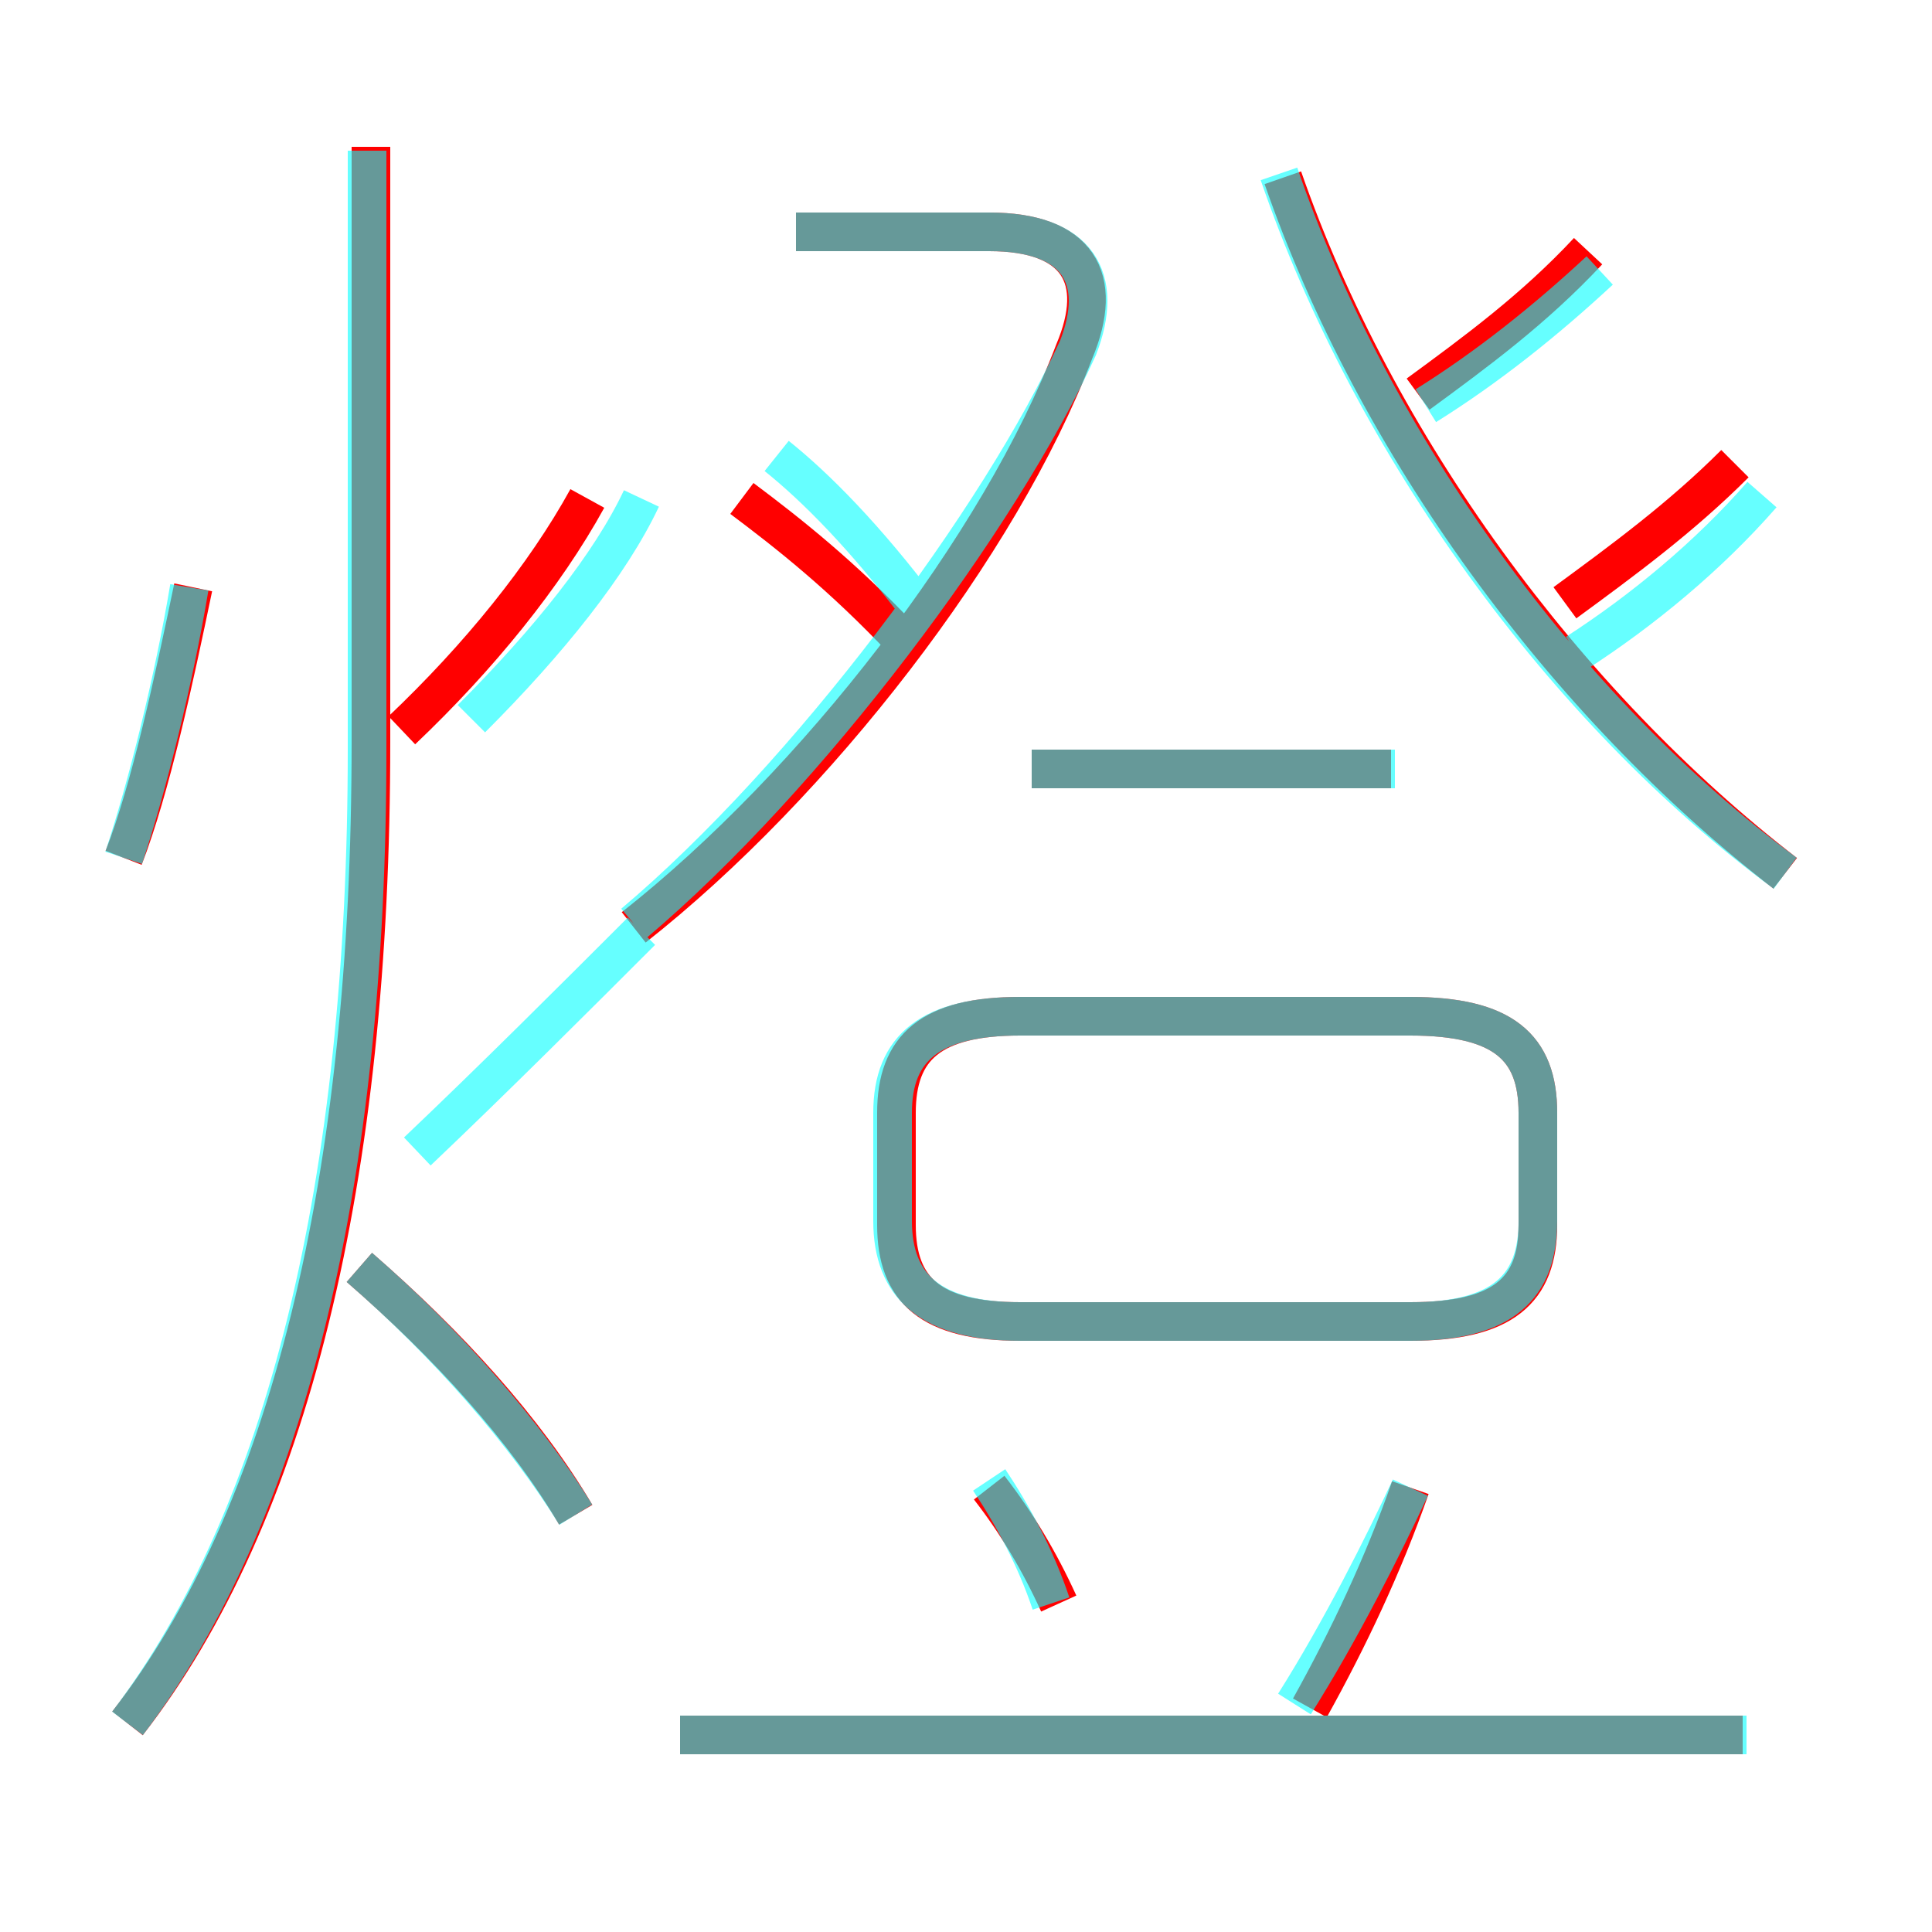 <?xml version='1.0' encoding='utf8'?>
<svg viewBox="0.0 -6.0 50.0 50.0" version="1.1" xmlns="http://www.w3.org/2000/svg">
<rect x="0.0" y="-6.0" width="50.0" height="50.0" fill="#333333" stroke="none"/>
<rect x="-1000" y="-1000" width="2000" height="2000" stroke="white" fill="white"/>
<g style="fill:none;stroke:rgba(255, 0, 0, 1);  stroke-width:1"><path d="M 3.3 0.6 C 7.5 -4.8 9.6 -13.5 9.6 -24.8 L 9.6 -40.2 M 14.9 -4.8 C 13.6 -7.0 11.6 -9.2 9.3 -11.2 M 3.2 -21.8 C 3.9 -23.6 4.5 -26.4 5.0 -28.8 M 27.4 -2.5 C 26.9 -3.6 26.3 -4.6 25.6 -5.5 M 45.1 0.9 L 17.6 0.9 M 33.9 0.2 C 34.9 -1.6 35.8 -3.5 36.5 -5.5 M 10.4 -25.1 C 12.4 -27.0 14.1 -29.1 15.2 -31.1 M 26.4 -9.8 L 36.5 -9.8 C 38.9 -9.8 39.8 -10.6 39.8 -12.3 L 39.8 -15.2 C 39.8 -16.9 38.9 -17.7 36.5 -17.7 L 26.4 -17.7 C 24.1 -17.7 23.2 -16.9 23.2 -15.2 L 23.2 -12.3 C 23.2 -10.6 24.1 -9.8 26.4 -9.8 Z M 23.4 -27.4 C 21.8 -29.1 20.4 -30.2 19.2 -31.1 M 16.4 -20.0 C 21.1 -23.7 25.9 -29.9 27.8 -34.9 C 28.6 -36.8 27.9 -38.0 25.6 -38.0 L 20.6 -38.0 M 36.0 -24.1 L 26.7 -24.1 M 46.2 -21.4 C 40.5 -25.8 35.6 -32.5 33.2 -39.4 M 40.5 -28.4 C 42.0 -29.5 43.5 -30.6 44.9 -32.0 M 36.7 -33.8 C 38.2 -34.9 39.7 -36.0 41.1 -37.5" transform="translate(0.0 38.0)" />
</g>
<g style="fill:none;stroke:rgba(0, 255, 255, 0.6);  stroke-width:1">
<path d="M 3.3 0.6 C 7.4 -4.8 9.5 -13.4 9.5 -24.6 L 9.5 -40.1 M 14.9 -4.8 C 13.6 -6.9 11.6 -9.2 9.3 -11.2 M 3.2 -21.8 C 3.8 -23.6 4.5 -26.4 4.9 -28.8 M 27.2 -2.5 C 26.8 -3.7 26.2 -4.8 25.6 -5.7 M 45.2 0.9 L 17.6 0.9 M 12.2 -25.4 C 14.2 -27.4 15.8 -29.4 16.6 -31.1 M 33.5 0.1 C 34.7 -1.8 35.8 -4.0 36.5 -5.5 M 26.4 -9.8 L 36.5 -9.8 C 38.9 -9.8 39.8 -10.7 39.8 -12.4 L 39.8 -15.2 C 39.8 -16.9 38.9 -17.7 36.5 -17.7 L 26.4 -17.7 C 24.1 -17.7 23.1 -16.9 23.1 -15.2 L 23.1 -12.4 C 23.1 -10.7 24.1 -9.8 26.4 -9.8 Z M 36.1 -24.1 L 26.7 -24.1 M 16.4 -20.1 C 20.9 -23.9 25.9 -30.6 27.9 -35.0 C 28.6 -36.8 27.9 -38.0 25.6 -38.0 L 20.6 -38.0 M 16.6 -19.9 C 14.9 -18.2 12.8 -16.1 10.8 -14.2 M 23.9 -28.1 C 22.4 -30.1 21.1 -31.4 20.1 -32.2 M 46.2 -21.4 C 40.5 -25.6 35.5 -32.5 33.1 -39.5 M 40.8 -27.1 C 42.5 -28.2 44.2 -29.6 45.6 -31.2 M 36.9 -33.5 C 38.5 -34.5 40.0 -35.7 41.4 -37.0" transform="translate(0.0 38.0)" />
</g>
</svg>